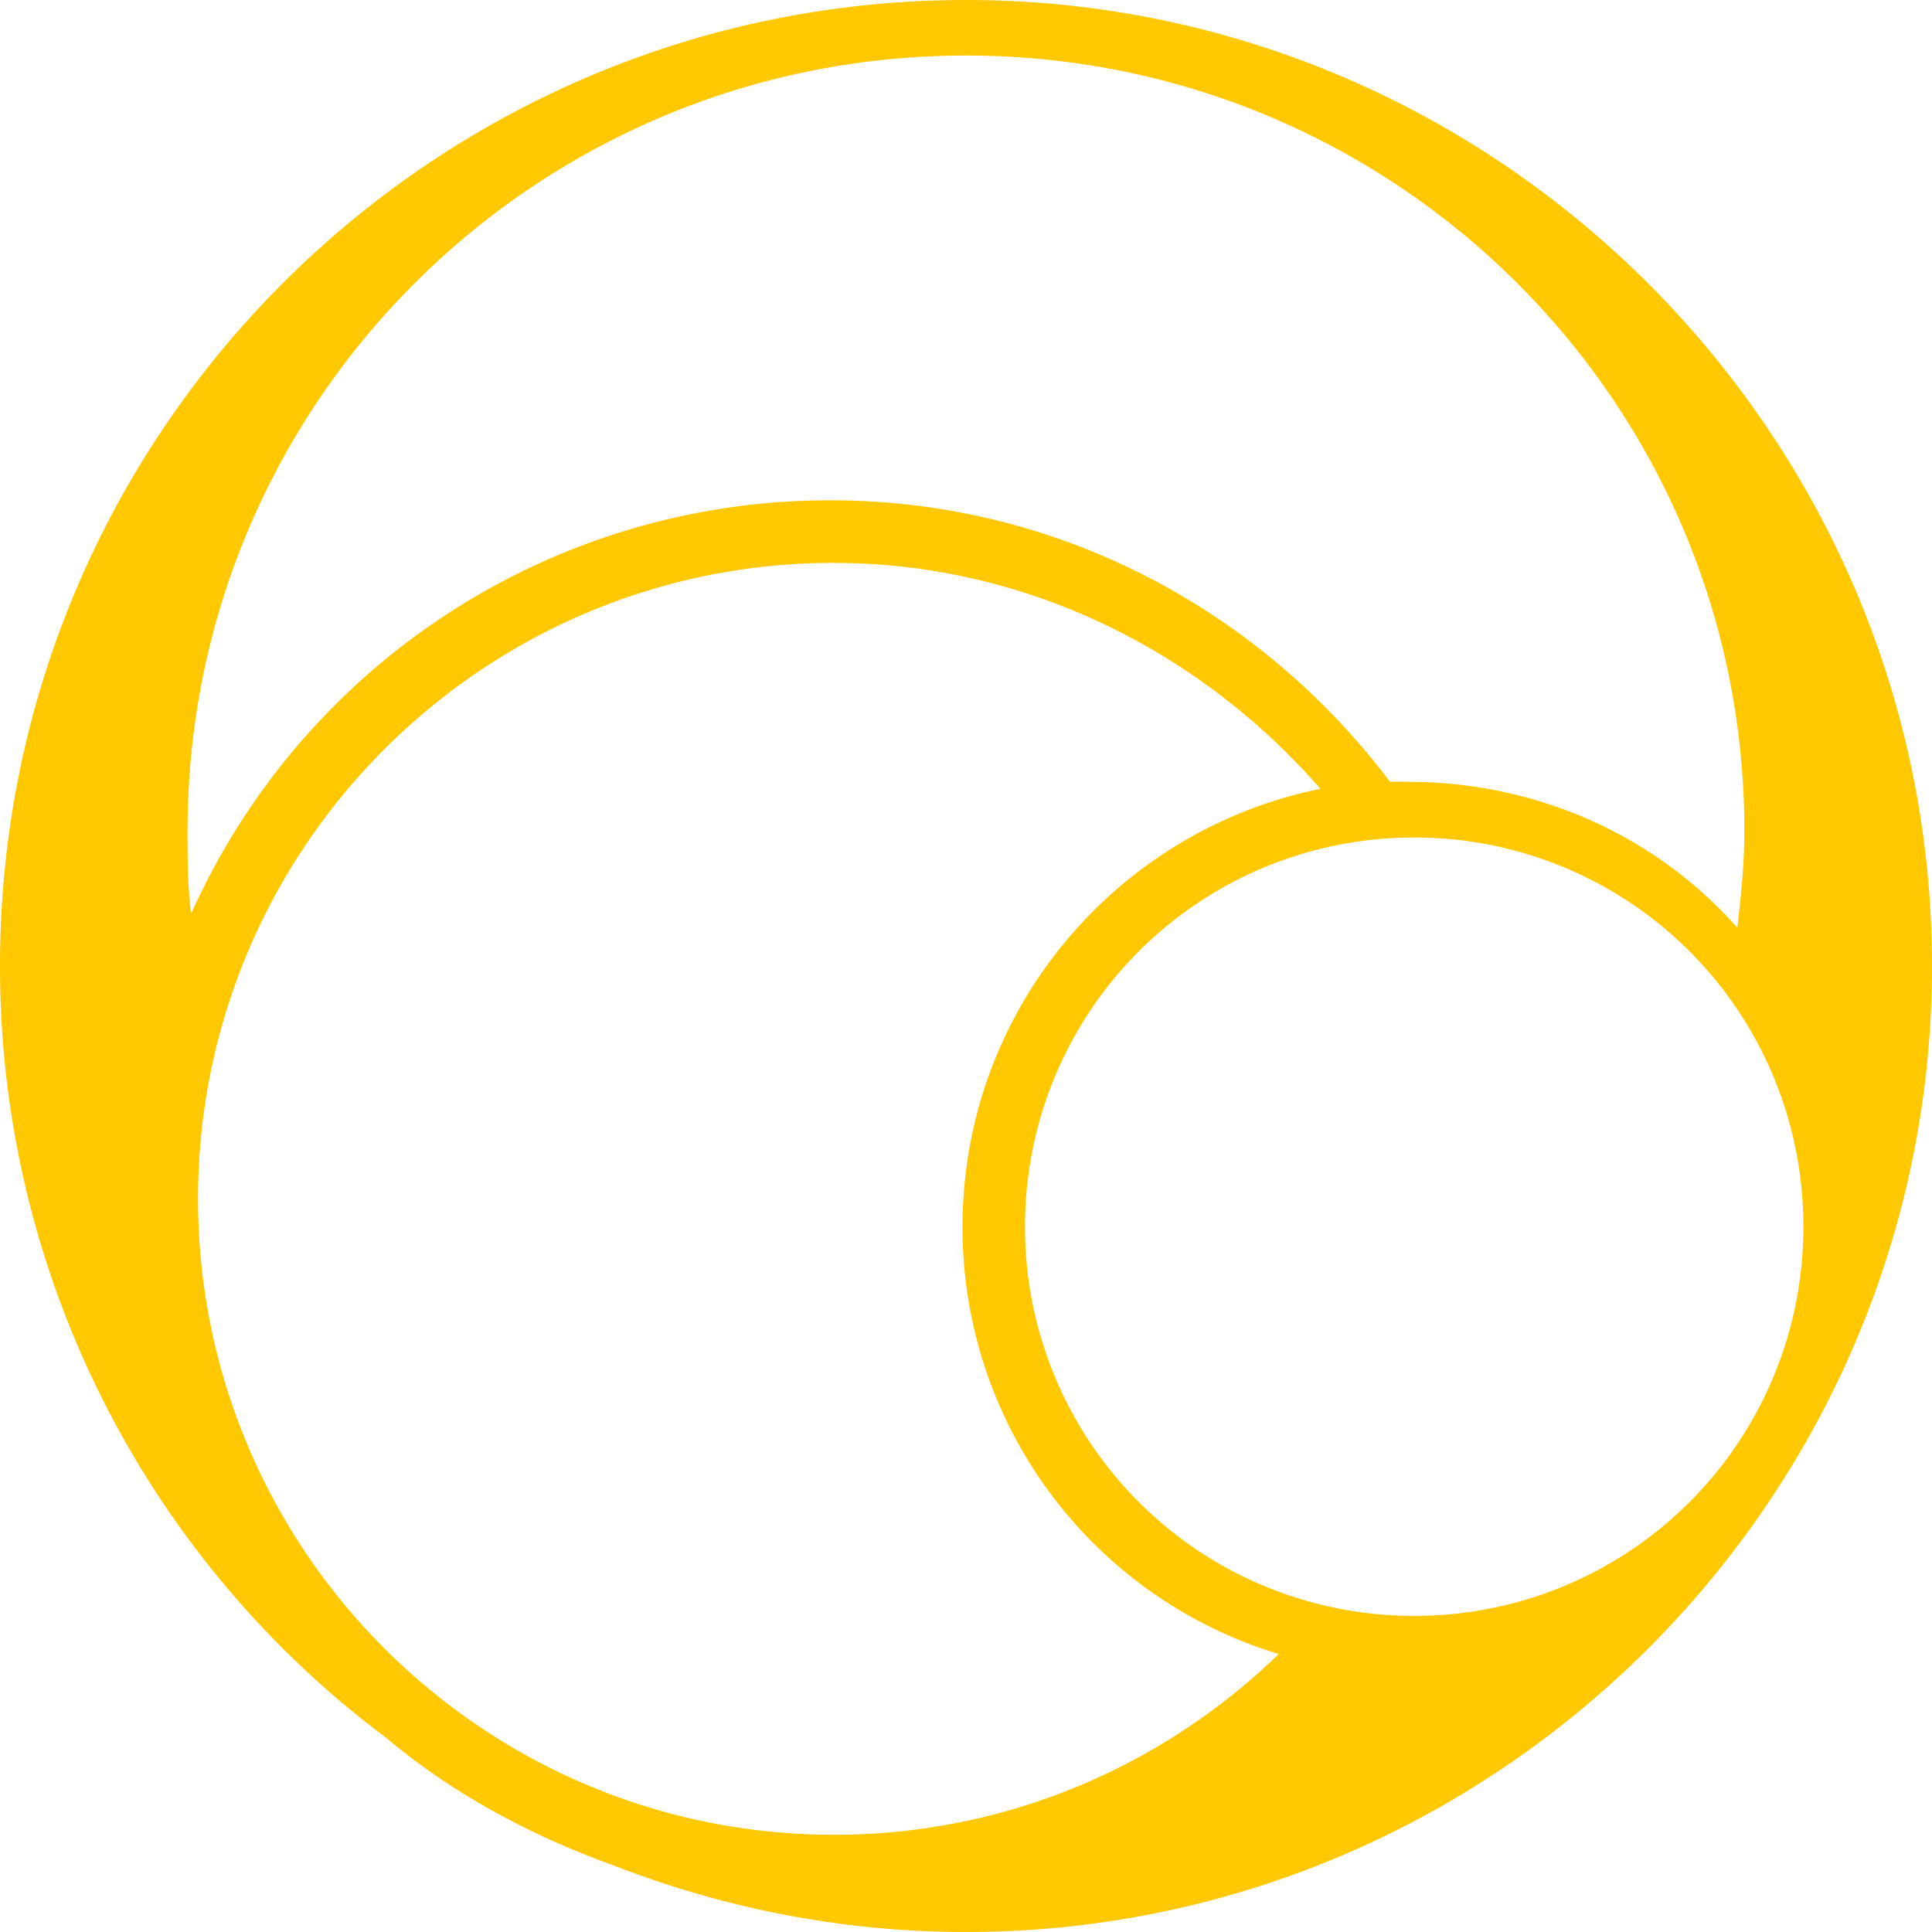 <svg role="img" viewBox="0 0 24 24" xmlns="http://www.w3.org/2000/svg"><style>path { fill: #FFC801; }</style><title>PagSeguro</title><path d="M17.482 9.712c1.64.0 3.108.69 4.1 1.813.044-.388.087-.777.087-1.208C21.67 5.007 17.353.69 12 .69c-5.353.0-9.67 4.316-9.67 9.626.0.345.0.69.044 1.036a8.688 8.688.0 017.943-5.137c2.848.0 5.352 1.381 6.95 3.496h.215zm-7.122-2.72c-4.36.0-7.9 3.54-7.9 7.9s3.54 7.9 7.9 7.9c2.158.0 4.1-.864 5.525-2.245a5.53 5.53.0 01-3.928-5.31c0-2.676 1.9-4.92 4.446-5.438-1.468-1.684-3.626-2.806-6.043-2.806zM4.79 21.583A11.958 11.958.0 010 12C0 5.353 5.396.0 12 0s12 5.396 12 12-5.396 12-12 12c-1.554.0-3.022-.302-4.36-.82-1.079-.389-2.028-.907-2.849-1.597zm12.777-1.51a4.827 4.827.0 004.835-4.835 4.827 4.827.0 00-4.835-4.834 4.827 4.827.0 00-4.834 4.834 4.827 4.827.0 004.834 4.835z"/></svg>